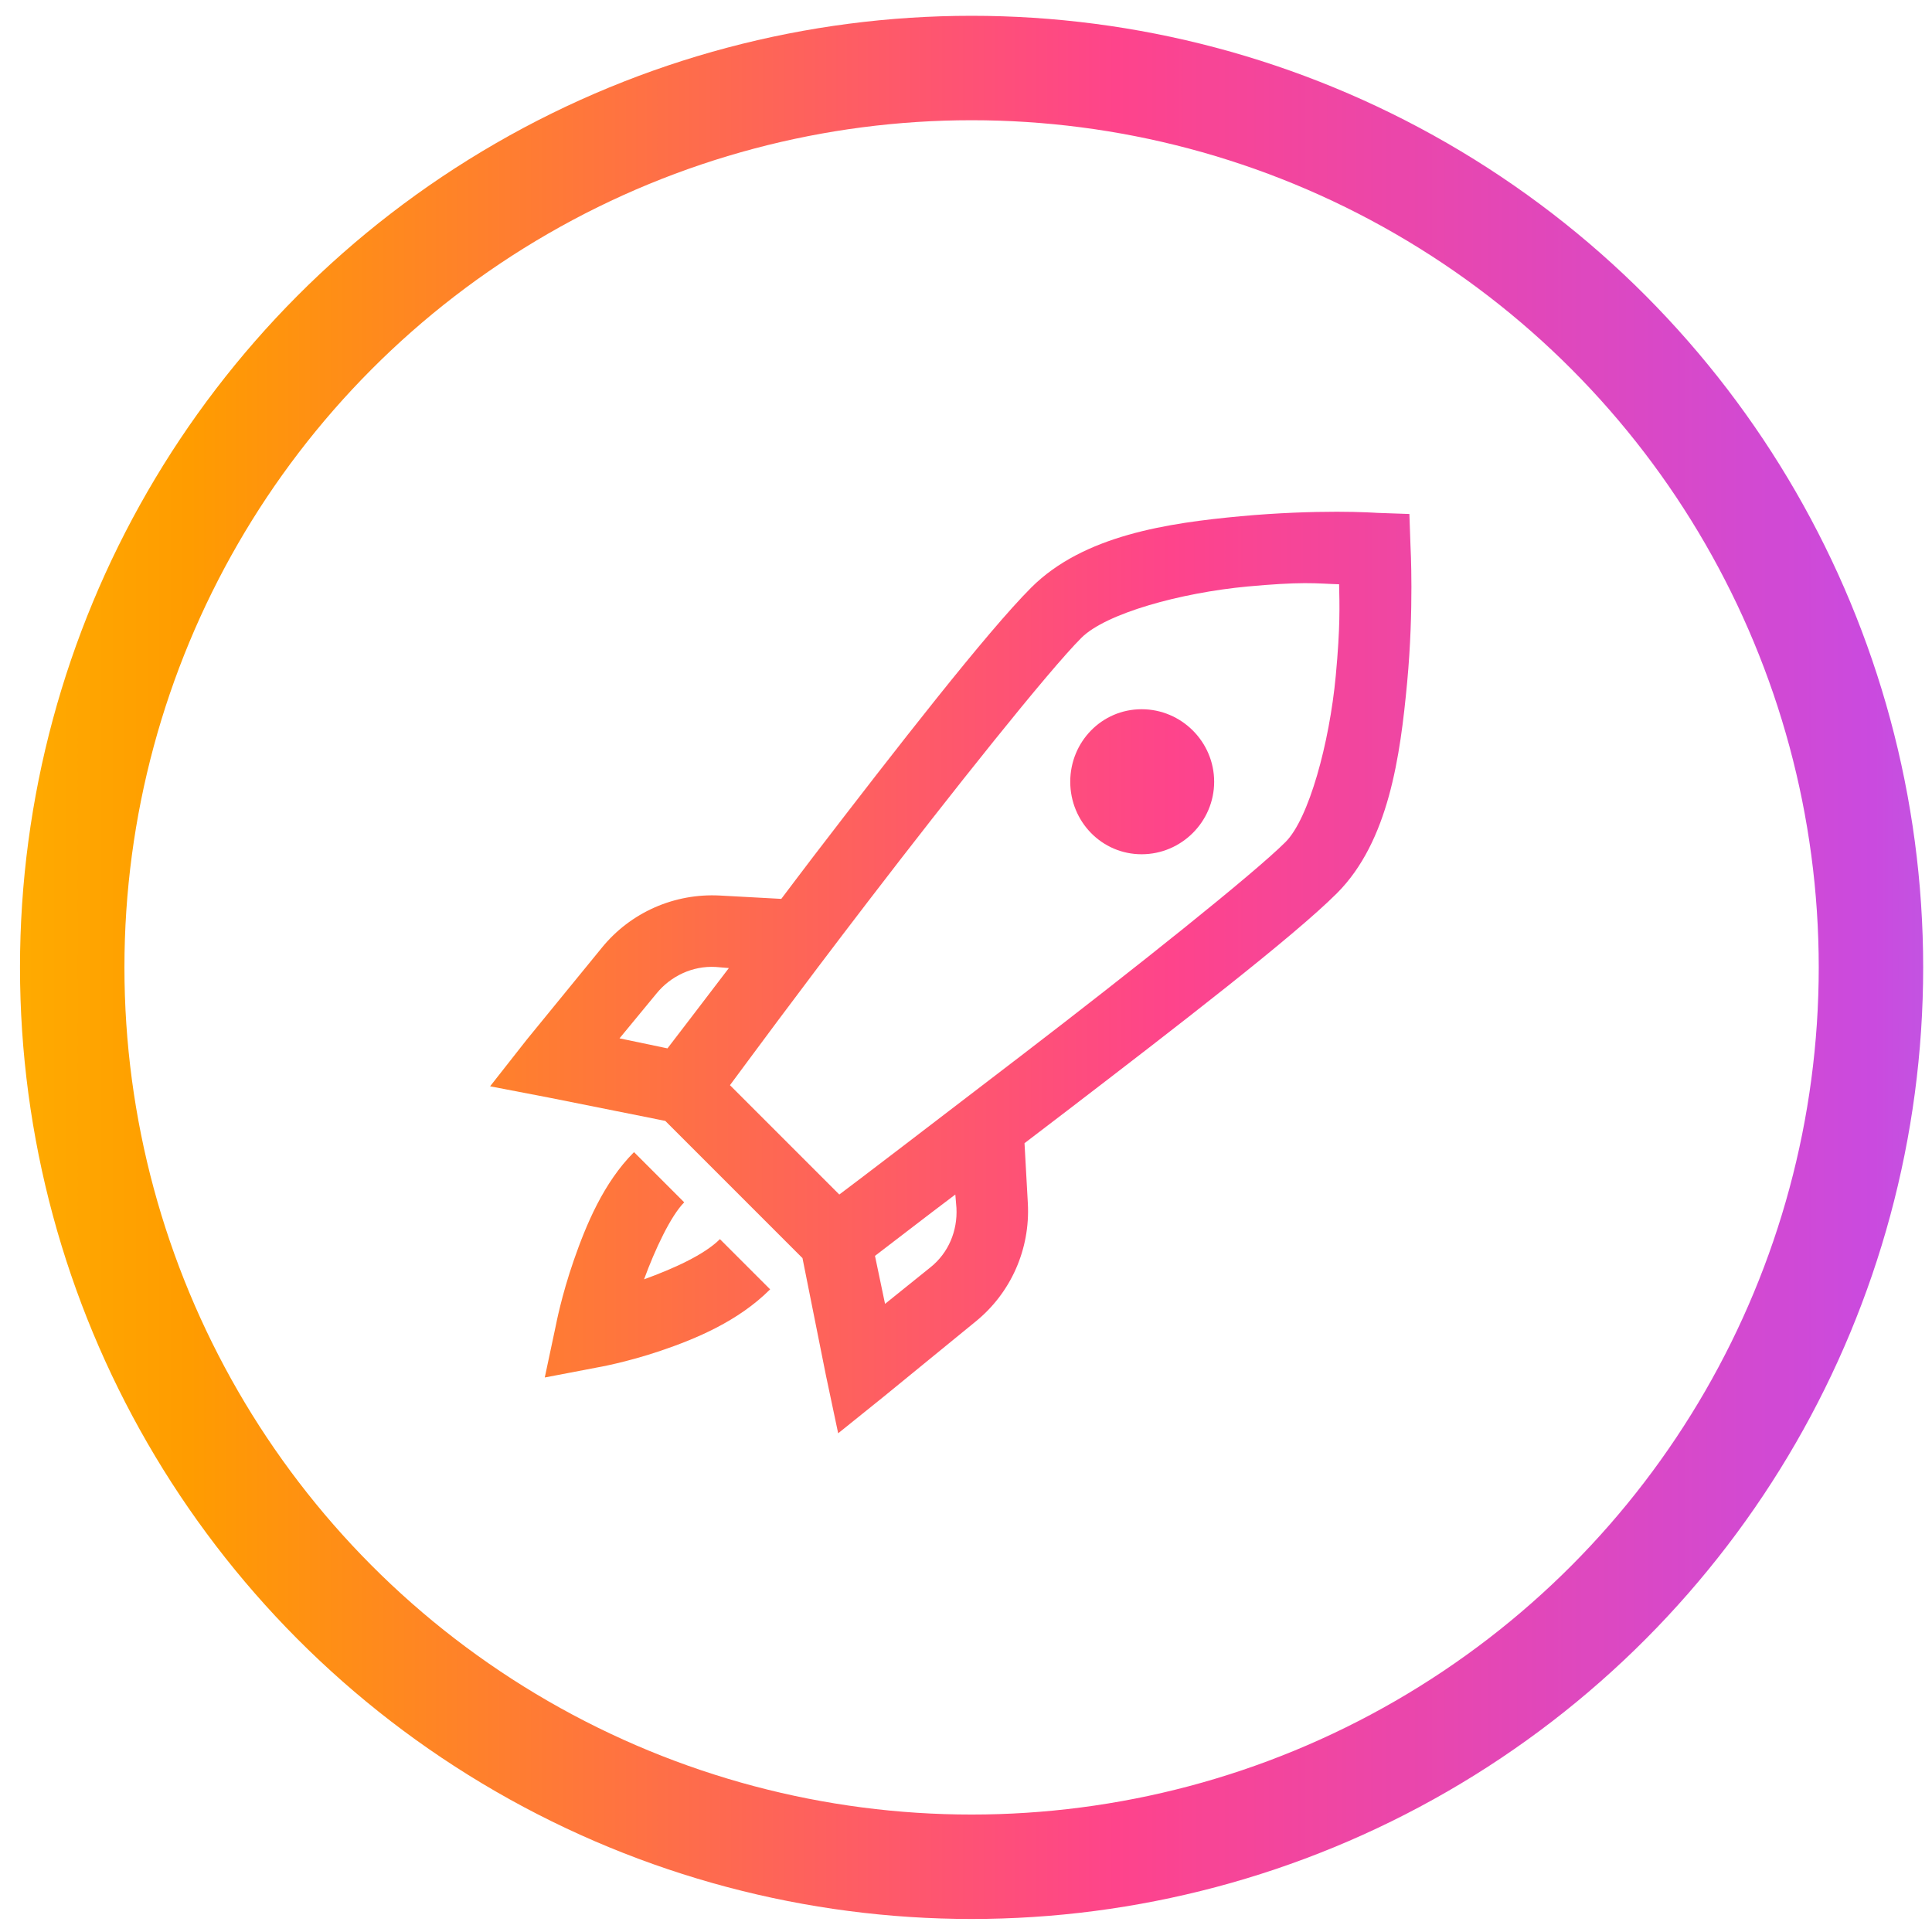 <?xml version="1.0" encoding="UTF-8"?>
<svg width="74px" height="74px" viewBox="0 0 74 74" version="1.1" xmlns="http://www.w3.org/2000/svg" xmlns:xlink="http://www.w3.org/1999/xlink">
    <!-- Generator: Sketch 43 (38999) - http://www.bohemiancoding.com/sketch -->
    <title>Rocket Icon</title>
    <desc>Created with Sketch.</desc>
    <defs>
        <linearGradient x1="-115.54%" y1="50%" x2="240.833%" y2="50%" id="linearGradient-1">
            <stop stop-color="#FFD900" offset="0%"></stop>
            <stop stop-color="#FF9C00" offset="23.069%"></stop>
            <stop stop-color="#FE448B" offset="53.119%"></stop>
            <stop stop-color="#CA4ADF" offset="77.724%"></stop>
            <stop stop-color="#65C9FE" offset="100%"></stop>
        </linearGradient>
        <linearGradient x1="-32.639%" y1="50%" x2="137.914%" y2="50%" id="linearGradient-2">
            <stop stop-color="#FFD900" offset="0%"></stop>
            <stop stop-color="#FF9C00" offset="23.069%"></stop>
            <stop stop-color="#FE448B" offset="53.119%"></stop>
            <stop stop-color="#CA4ADF" offset="77.724%"></stop>
            <stop stop-color="#65C9FE" offset="100%"></stop>
        </linearGradient>
    </defs>
    <g id="Final-Slide" stroke="none" stroke-width="1" fill="none" fill-rule="evenodd">
        <g id="Artboard" transform="translate(-141, -63)">
            <g id="Top-Icons" transform="translate(22, 29)">
                <g id="Startups" transform="translate(120.914, 35.805)">
                    <g id="Rocket-Icon" transform="translate(0.825, 0.359)">
                        <path d="M48.466,17.437 C47.513,17.437 46.192,17.478 44.791,17.608 C41.99,17.868 38.763,18.339 36.758,20.343 C35.074,22.027 31.6,26.489 28.383,30.684 C27.747,31.513 27.774,31.494 27.186,32.265 L24.836,32.137 C23.088,32.044 21.407,32.785 20.306,34.145 L17.443,37.649 L16.033,39.444 L18.255,39.871 L22.742,40.769 L27.998,46.025 L28.895,50.512 L29.365,52.734 L31.117,51.324 L34.621,48.461 C35.983,47.36 36.723,45.679 36.63,43.931 L36.502,41.623 C37.295,41.021 37.272,41.038 38.125,40.384 C42.33,37.161 46.808,33.709 48.466,32.052 C50.454,30.065 50.895,26.784 51.158,23.975 C51.422,21.166 51.287,18.762 51.287,18.762 L51.244,17.523 L50.005,17.48 C50.005,17.48 49.42,17.438 48.466,17.437 Z M47.227,20.172 C47.771,20.17 48.158,20.205 48.552,20.215 C48.568,21.009 48.6,21.838 48.424,23.719 C48.181,26.311 47.391,29.196 46.501,30.086 C45.281,31.305 40.645,34.996 36.459,38.205 C32.757,41.042 30.151,43.035 29.408,43.589 L25.22,39.401 C25.783,38.647 27.696,36.031 30.519,32.351 C33.722,28.175 37.425,23.521 38.681,22.266 C39.616,21.332 42.47,20.54 45.048,20.3 C45.983,20.214 46.683,20.174 47.227,20.172 Z M40.988,25.001 C39.461,25.001 38.254,26.251 38.254,27.778 C38.254,29.305 39.461,30.556 40.988,30.556 C42.515,30.556 43.766,29.305 43.766,27.778 C43.766,26.251 42.515,25.001 40.988,25.001 Z M24.665,34.872 L25.178,34.915 C24.354,36.004 23.008,37.751 22.827,37.991 L20.99,37.607 L22.4,35.897 C22.951,35.217 23.79,34.825 24.665,34.872 Z M21.545,41.965 C20.377,43.135 19.71,44.753 19.238,46.11 C18.766,47.467 18.554,48.589 18.554,48.589 L18.127,50.597 L20.135,50.213 C20.135,50.213 21.226,50.028 22.571,49.572 C23.916,49.115 25.537,48.443 26.759,47.221 L24.836,45.298 C24.226,45.908 23.021,46.441 21.93,46.837 C22.347,45.697 22.953,44.404 23.468,43.888 L21.545,41.965 Z M33.852,43.589 L33.895,44.102 C33.941,44.977 33.593,45.816 32.912,46.367 L31.16,47.777 L30.775,45.939 C31.016,45.76 32.762,44.407 33.852,43.589 Z" id="Shape" fill="url(#linearGradient-1)" fill-rule="nonzero"></path>
                        <circle id="Oval" stroke="url(#linearGradient-2)" stroke-width="4" cx="34.475" cy="34.889" r="34.448"></circle>
                    </g>
                </g>
            </g>
        </g>
    </g>
</svg>